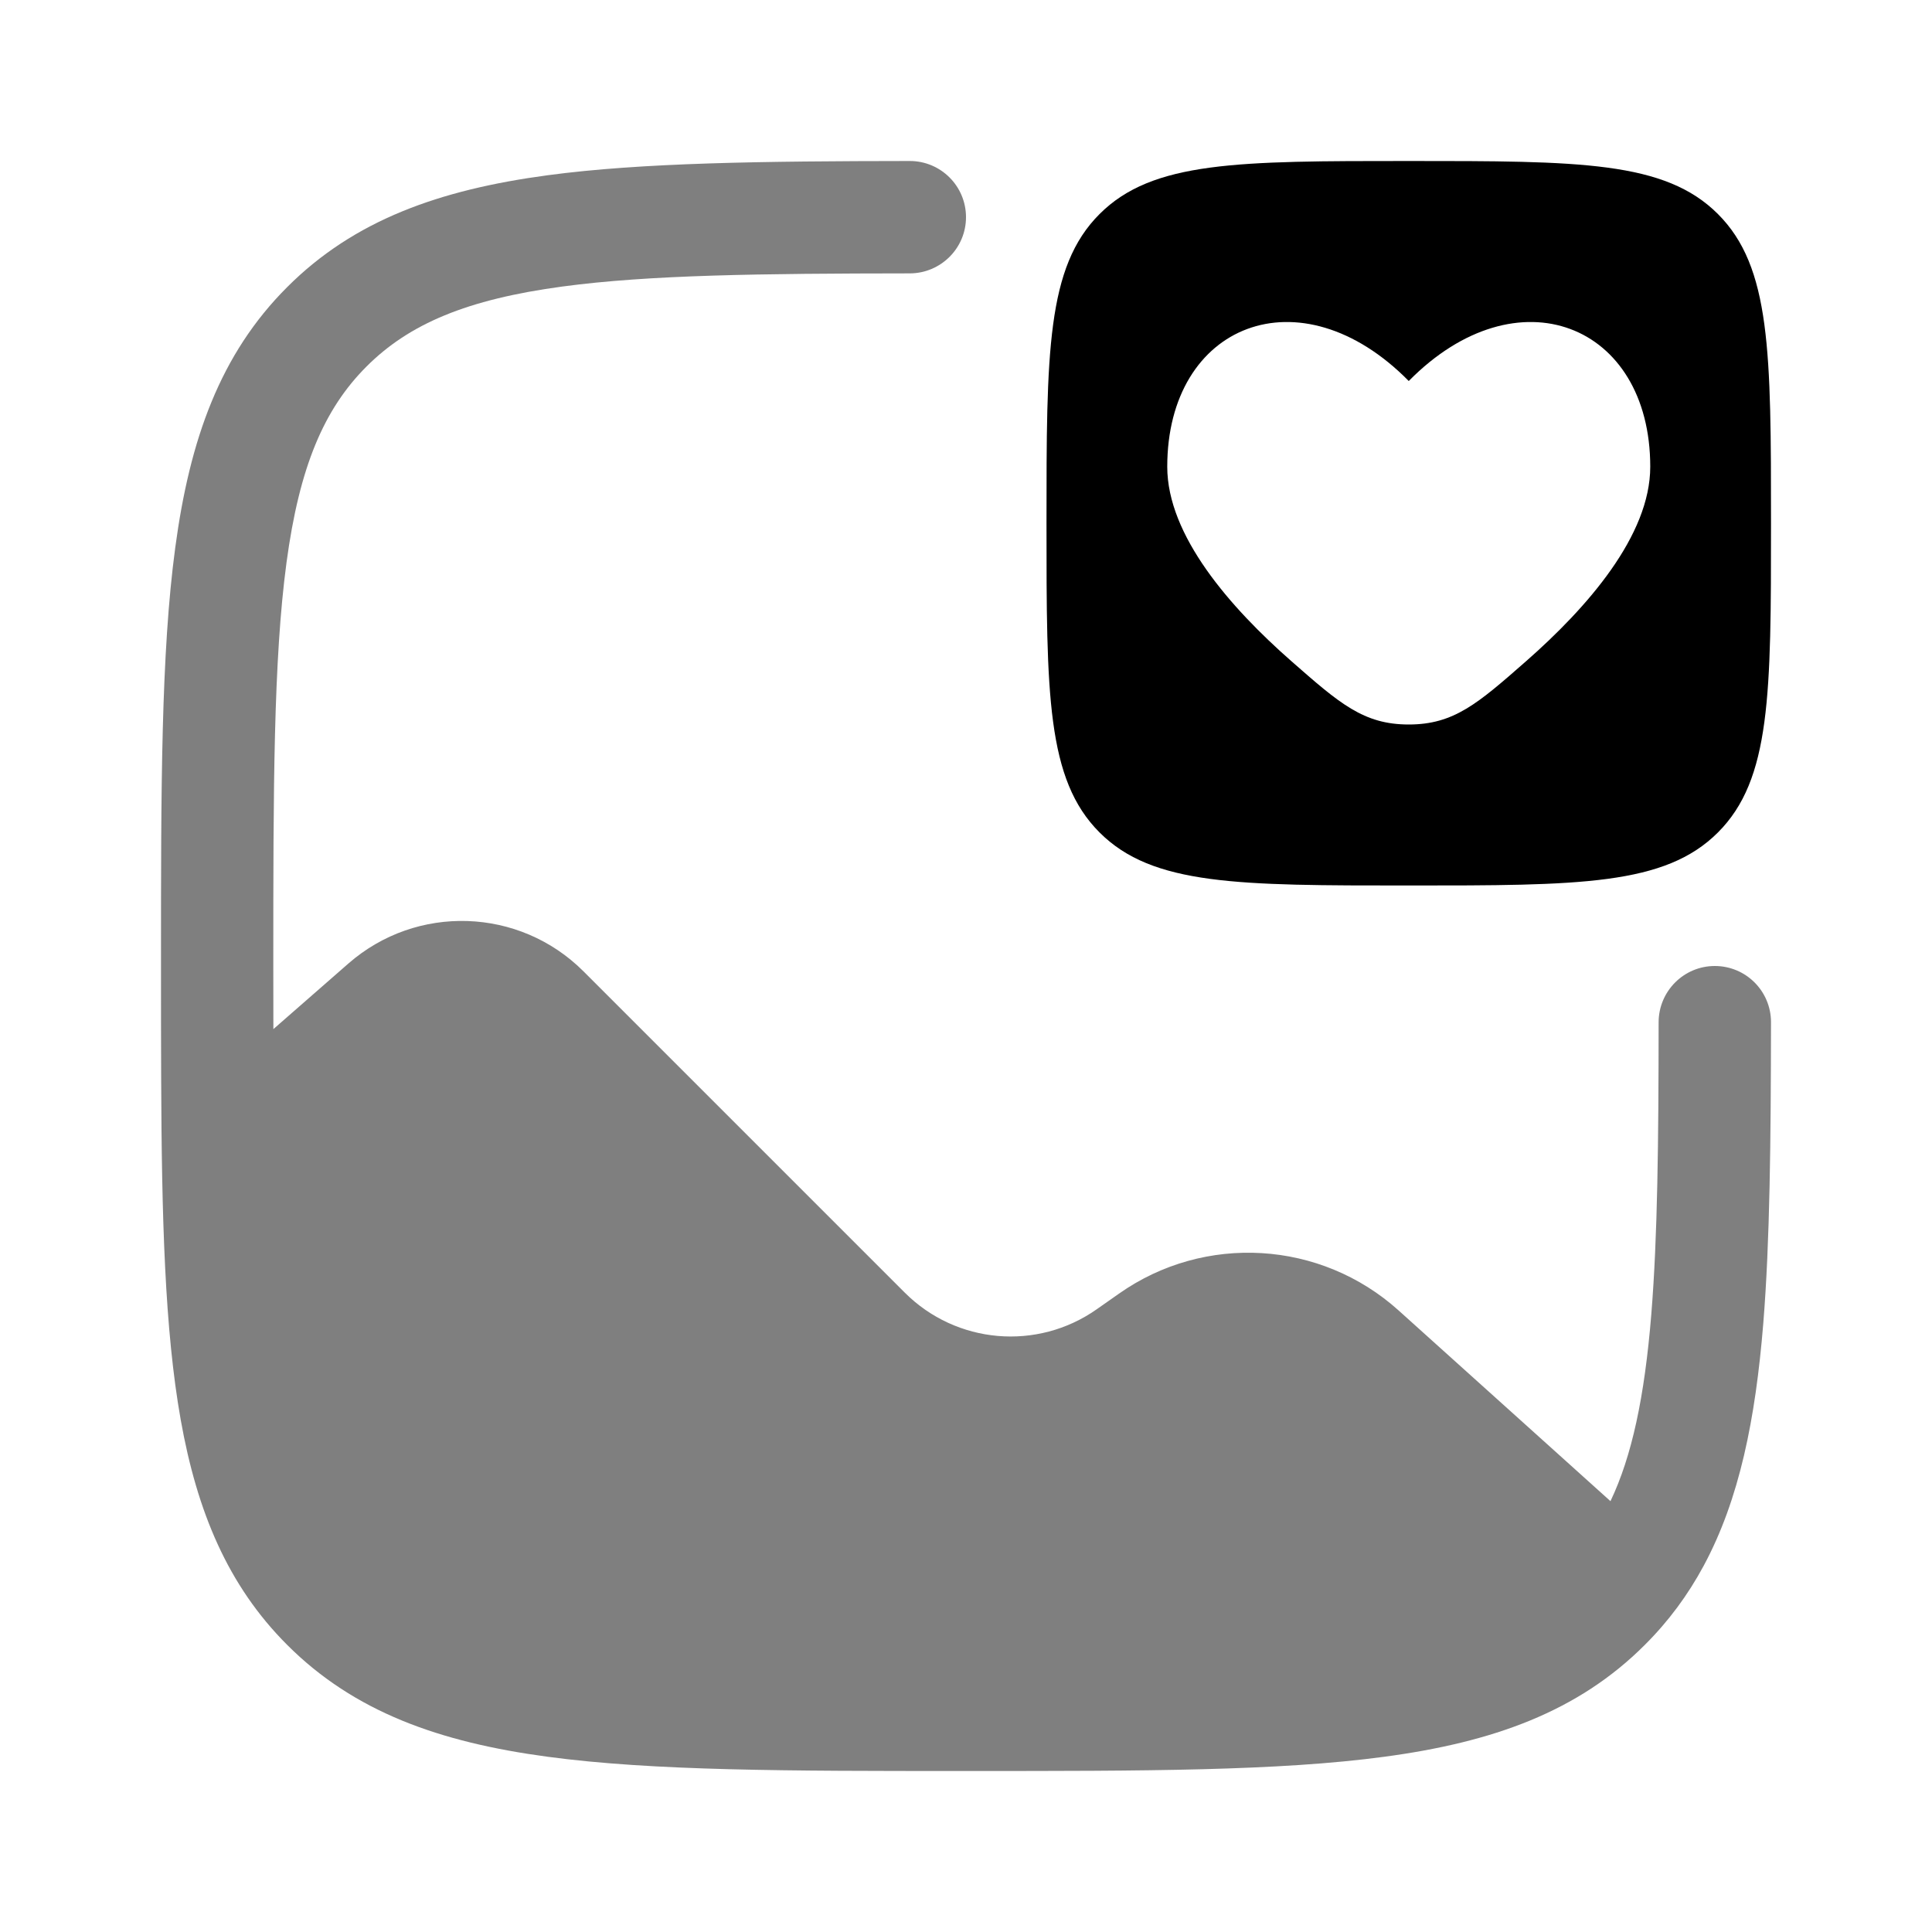 <svg width="24" height="24" viewBox="0 0 24 24" fill="none" xmlns="http://www.w3.org/2000/svg">
<path opacity="0.5" d="M21.904 16.441C21.987 15.416 21.998 14.167 22 12.698C22 12.312 21.688 12 21.302 12C20.917 12 20.605 12.313 20.604 12.698C20.603 14.175 20.592 15.356 20.513 16.328C20.429 17.36 20.271 18.091 20.006 18.648L17.373 16.278C16.406 15.408 14.966 15.321 13.902 16.069L13.624 16.264C12.885 16.784 11.879 16.697 11.239 16.057L7.249 12.067C6.452 11.27 5.175 11.228 4.327 11.97L3.396 12.784C3.395 12.531 3.395 12.27 3.395 12C3.395 9.788 3.397 8.199 3.559 6.989C3.719 5.8 4.023 5.083 4.553 4.553C5.083 4.023 5.8 3.719 6.989 3.559C8.068 3.414 9.447 3.398 11.302 3.396C11.687 3.395 12 3.083 12 2.698C12 2.312 11.687 2 11.302 2C9.473 2.002 7.971 2.02 6.803 2.177C5.46 2.357 4.399 2.734 3.567 3.567C2.734 4.399 2.357 5.46 2.177 6.803C2 8.116 2 9.799 2 11.947V12.001C2 12.492 2 12.957 2.002 13.397C2.009 15.126 2.046 16.518 2.245 17.638C2.448 18.777 2.829 19.695 3.567 20.433C4.399 21.266 5.46 21.643 6.803 21.823C8.116 22 9.799 22 11.947 22H12.053C14.201 22 15.884 22 17.197 21.823C18.541 21.643 19.601 21.266 20.433 20.433C20.727 20.14 20.968 19.814 21.164 19.45C21.608 18.625 21.807 17.631 21.904 16.441Z" fill="black"/>
<path fill-rule="evenodd" clip-rule="evenodd" d="M17.5 11C15.379 11 14.318 11 13.659 10.341C13 9.682 13 8.621 13 6.5C13 4.379 13 3.318 13.659 2.659C14.318 2 15.379 2 17.5 2C19.621 2 20.682 2 21.341 2.659C22 3.318 22 4.379 22 6.5C22 8.621 22 9.682 21.341 10.341C20.682 11 19.621 11 17.5 11ZM16.045 8.216C15.28 7.545 14.5 6.652 14.5 5.798C14.5 4.025 16.15 3.363 17.5 4.733C18.85 3.363 20.5 4.025 20.5 5.798C20.5 6.652 19.72 7.545 18.955 8.216C18.359 8.739 18.061 9 17.5 9C16.939 9 16.641 8.739 16.045 8.216Z" fill="black"/>
</svg>
